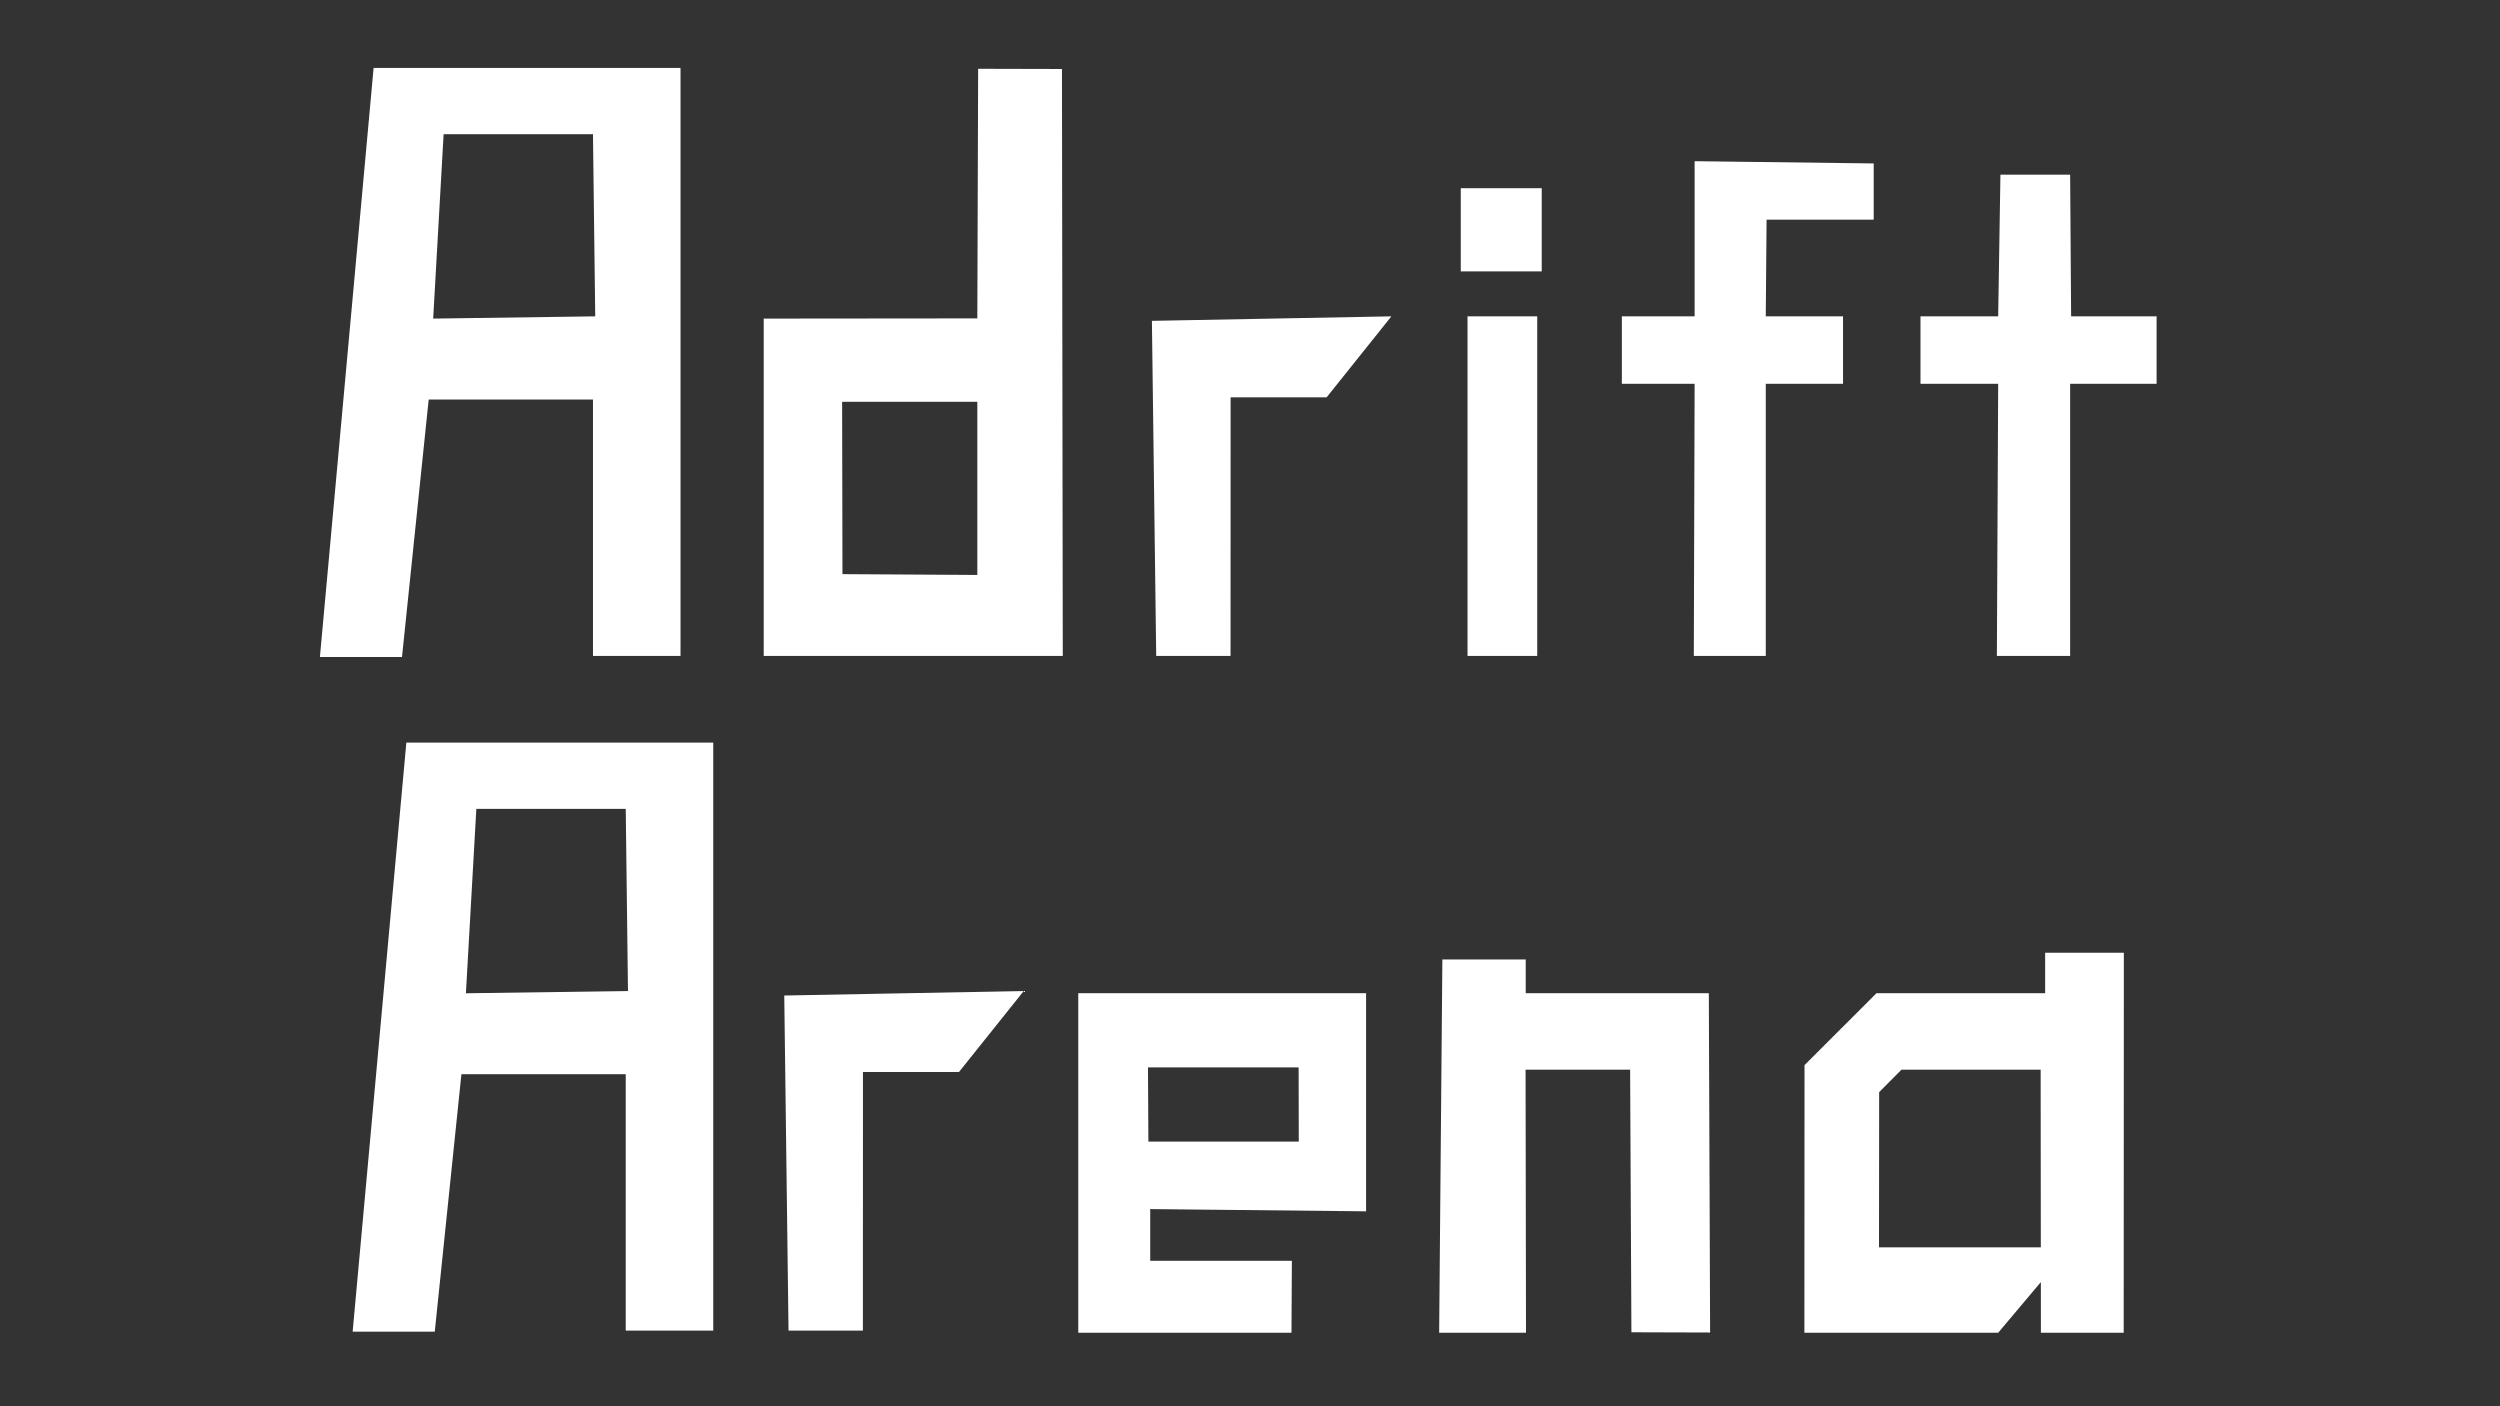 <?xml version="1.0" encoding="UTF-8" standalone="no"?>
<!DOCTYPE svg PUBLIC "-//W3C//DTD SVG 1.1//EN" "http://www.w3.org/Graphics/SVG/1.1/DTD/svg11.dtd">
<svg width="100%" height="100%" viewBox="0 0 1280 720" version="1.1" xmlns="http://www.w3.org/2000/svg" xmlns:xlink="http://www.w3.org/1999/xlink" xml:space="preserve" xmlns:serif="http://www.serif.com/" style="fill-rule:evenodd;clip-rule:evenodd;stroke-linejoin:round;stroke-miterlimit:2;">
    <rect x="0" y="0" width="1280" height="720" fill="#333333" stroke="none"/>
    <g transform="matrix(1,0,0,1,-4629,-1919)">
        <g id="Library-Logo" serif:id="Library Logo" transform="matrix(1.009,0,0,0.903,-2985.38,1487.18)">
            <rect x="7543" y="478" width="1268" height="797" style="fill:none;"/>
            <g id="Logo" transform="matrix(1.141,0,0,1.275,6065.49,327.351)">
                <g transform="matrix(1,0,0,1,70.244,-1.62537e-13)">
                    <path d="M2061,191L2061,216L2013.36,216L2013,259L2047.36,259L2047.36,289L2013,289L2013,410L1981,410L1981.36,289L1949,289L1949,259L1981.36,259L1981.36,190L2061,191ZM2148.8,259L2186.81,259L2186.81,289L2148.36,289L2148.36,410L2115.78,410L2116.36,289L2081.81,289L2081.81,259L2116.36,259L2117.36,196L2148.36,196L2148.8,259ZM1406.5,410.484L1369.99,410.484L1393.87,148.516L1530.36,148.516L1530.36,410L1491.43,410L1491.43,296L1418.36,296L1406.5,410.484ZM1700.36,410L1567.36,410L1567.36,260.001L1662.36,259.91L1662.72,148.91L1700,149L1700.36,410ZM1774.97,410L1741.91,410L1740,261L1846.5,259L1817.71,295L1775,295L1774.97,410ZM1911.36,410L1880.36,410L1880.36,259L1911.36,259L1911.36,410ZM1602.23,297L1602.38,373.639L1662.36,374L1662.36,297L1602.23,297ZM1425,178L1420.36,260L1492.43,259L1491.43,178L1425,178ZM1913.36,239L1877.36,239L1877.36,202L1913.36,202L1913.36,239Z" style="fill:white;"/>
                </g>
                <g transform="matrix(1,0,0,1,0.601,-2.72848e-12)">
                    <path d="M1871.71,711L1776.89,711L1776.89,560L1904.89,560L1904.89,657L1808.89,656L1808.89,679L1871.89,679L1871.71,711ZM1976.01,711L1937.39,711L1938.82,545L1975.89,545L1975.89,560L2057.32,560L2057.89,710.891L2022.89,710.783L2022.32,594L1975.82,594L1976.01,711ZM2241.82,711L2205,711L2204.89,594L2143,594L2133.07,604L2133,673L2218,673L2204.98,688.463L2186,711L2099.82,711C2099.82,711 2099.85,636.304 2099.88,591.984L2131.88,560L2206.89,560L2206.89,542L2241.89,542L2241.82,711ZM1614.56,710.031L1575.64,710.031L1575.64,596.031L1502.56,596.031L1490.71,710.516L1454.19,710.516L1478.07,448.547L1614.56,448.547L1614.56,710.031ZM1723.85,595.031L1681.14,595.031L1681.11,710.031L1648.04,710.031L1646.14,561.031L1752.64,559.031L1723.85,595.031ZM1874.89,593L1807.89,593L1808.08,626L1874.96,626L1874.89,593ZM1575.64,478.031L1509.2,478.031L1504.56,560.031L1576.64,559.031L1575.64,478.031Z" style="fill:white;fill-rule:nonzero;"/>
                </g>
            </g>
        </g>
    </g>
</svg>
